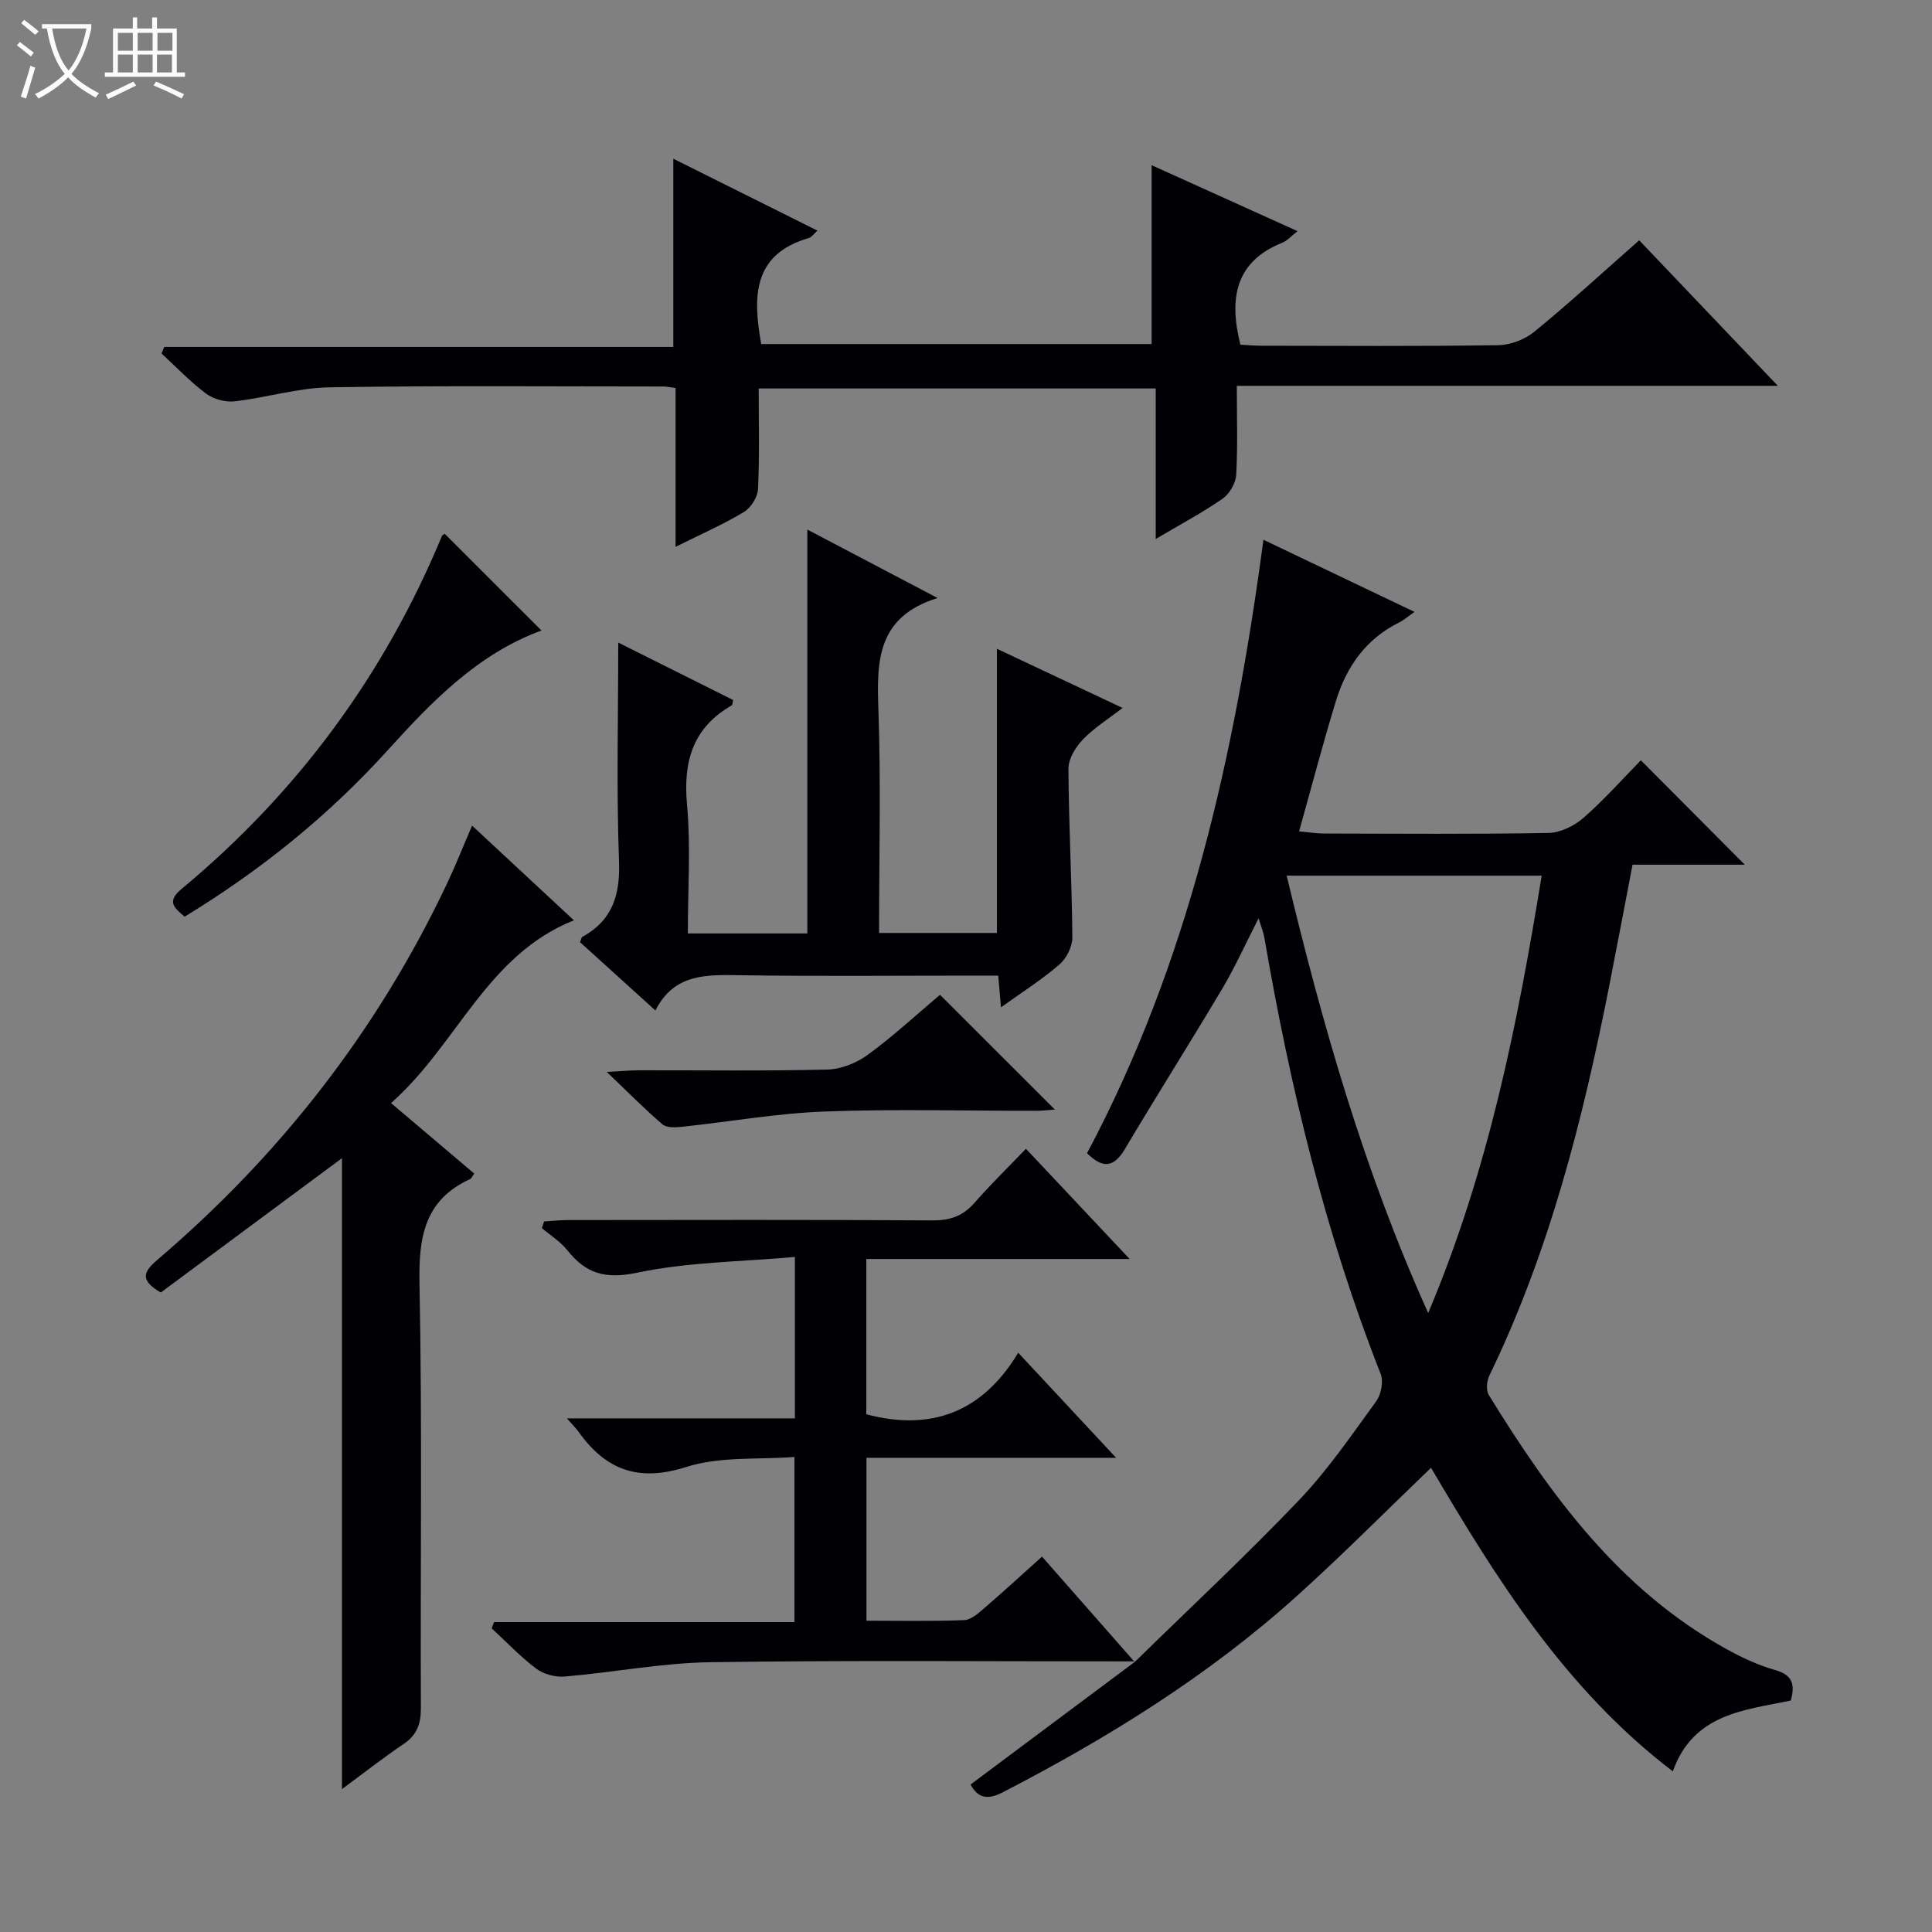 <svg enable-background="new 0 0 400 400" viewBox="0 0 400 400" xmlns="http://www.w3.org/2000/svg"><rect x="0" y="0" width="400" height="400" fill="#808080" stroke="none"/><path d="m6.4 11.7c-1-.8-1.9-1.6-2.9-2.3l.6-.7c.9.7 1.9 1.4 2.9 2.2zm-2.1 8.3c.7-2.1 1.4-4.2 2-6.4.2.1.6.3 1 .4-.7 2.3-1.3 4.4-1.9 6.4zm3-12.8c-1.1-.9-2.1-1.7-2.9-2.4l.6-.7c1 .8 2 1.5 3 2.4zm1.4-1.3v-.9h10.2v.9c-.9 4.2-2.3 7.3-4.1 9.4 1.3 1.4 3.2 2.7 5.7 4-.2.2-.4.5-.7.9-2.5-1.4-4.4-2.7-5.7-4.2-1.4 1.5-3.5 3-6.1 4.4 0 0 0 0-.1-.1-.3-.4-.5-.7-.7-.8 2.7-1.3 4.7-2.8 6.2-4.2-1.8-2.2-3-5.3-3.7-9.4zm9.2 0h-7.1c.6 3.8 1.7 6.7 3.4 8.7 1.7-2.1 2.9-4.8 3.7-8.7z" fill="#fcfbfa"/><path d="m31.6 3.6h.9v2.3h4.1v9.1h1.7v.9h-16.6v-.9h1.7v-9.1h4.1v-2.3h.9v2.3h3.1v-2.3zm-4 13.3.6.8c-1.9.9-3.8 1.9-5.8 2.8-.2-.3-.3-.6-.5-.9 2-.9 3.9-1.8 5.7-2.7zm-3.2-10.1v3.7h3.1v-3.7zm0 4.5v3.7h3.1v-3.7zm4.1-4.5v3.7h3.1v-3.7zm0 4.5v3.7h3.1v-3.7zm9.1 9.1c-2.1-1.1-4.1-2-5.8-2.7l.5-.8c2.2.9 4.1 1.8 5.8 2.6zm-1.9-13.6h-3.1v3.7h3.1zm-3.2 4.5v3.7h3.1v-3.7z" fill="#fcfbfa"/><g fill="#010105"><path d="m234.92 344.11c11.39-11.15 23.06-22.03 34.06-33.55 5.94-6.23 10.86-13.46 15.95-20.45 1.03-1.41 1.53-4.1.92-5.66-11.49-29.18-18.76-59.46-24.07-90.27-.19-1.13-.65-2.22-1.2-4.06-2.68 5.23-4.83 10.03-7.5 14.53-6.62 11.15-13.57 22.1-20.19 33.26-2.38 4.01-4.71 3.93-7.83.85 21.06-39.58 30.57-82.47 36.52-127.01 10.2 4.87 20.44 9.76 31.28 14.94-1.4.97-2.21 1.7-3.15 2.17-6.89 3.39-10.93 9.16-13.11 16.23-2.67 8.71-4.98 17.54-7.64 27.04 2.03.18 3.58.44 5.13.44 15.5.03 31 .16 46.49-.12 2.47-.04 5.35-1.45 7.26-3.12 4.37-3.83 8.25-8.22 11.88-11.92 7.38 7.41 14.53 14.61 21.52 21.62-7.11 0-15.03 0-23.24 0-1.66 8.62-3.21 16.9-4.84 25.16-5.47 27.73-12.4 55.01-24.81 80.62-.54 1.12-.71 3.03-.12 3.99 12.83 20.86 27.13 40.4 49.19 52.61 3.18 1.76 6.55 3.34 10.03 4.33 3.32.94 4.35 2.59 3.32 6.33-9.39 2-20.15 2.6-24.43 14.67-22.44-17.12-36.67-40.14-50.06-62.85-9.34 8.96-18.36 18.06-27.86 26.62-18.29 16.47-39.05 29.32-60.85 40.59-3.33 1.72-5.24.97-6.62-1.64 11.41-8.52 22.76-16.99 34.11-25.47zm84.27-162.82c-18.01 0-35.22 0-52.8 0 7.4 30.82 15.93 60.87 29.3 90.56 12.49-29.6 18.48-59.73 23.5-90.56z"/><path d="m139.87 113.22c0-11.41 0-22.02 0-32.89-1.1-.13-1.88-.31-2.67-.31-22.99 0-45.99-.21-68.98.17-6.56.11-13.07 2.15-19.65 2.9-1.91.22-4.36-.45-5.9-1.59-3.31-2.47-6.18-5.51-9.23-8.32.19-.45.37-.9.56-1.35h105.4c0-13.32 0-25.87 0-38.97 9.82 4.9 19.56 9.76 29.85 14.89-.88.78-1.25 1.38-1.76 1.52-11.64 3.36-11.66 12.1-9.89 21.96h80.83c0-12.29 0-24.22 0-37.03 9.89 4.47 19.7 8.91 30.22 13.66-1.42 1.1-2.15 1.98-3.09 2.36-9.79 3.9-11.17 11.49-8.75 21.14 1.15.06 2.77.22 4.38.22 16.33.02 32.66.13 48.99-.11 2.54-.04 5.52-1.18 7.49-2.79 7.33-6 14.31-12.42 21.71-18.93 9.41 9.88 18.65 19.58 28.7 30.13-37.84 0-74.66 0-112.01 0 0 6.56.21 12.52-.13 18.45-.1 1.73-1.4 3.94-2.83 4.93-4.2 2.91-8.74 5.32-13.83 8.33 0-10.69 0-20.72 0-31.16-27.55 0-54.58 0-82.2 0 0 6.93.19 13.88-.14 20.81-.08 1.67-1.46 3.89-2.91 4.76-4.24 2.55-8.8 4.55-14.16 7.22z"/><path d="m235.04 343.97c-29.32.01-58.65-.25-87.96.17-10.06.15-20.09 2.12-30.16 2.97-1.94.16-4.37-.48-5.9-1.63-3.3-2.48-6.17-5.54-9.22-8.35.16-.43.32-.86.49-1.29h62.19c0-11.51 0-22.25 0-34.19-7.49.58-15.42-.16-22.4 2.07-9.97 3.19-16.71.59-22.36-7.37-.45-.63-1.03-1.18-2.35-2.69h47.2c0-11.16 0-21.57 0-33.42-11.09.99-22.11 1.04-32.67 3.26-6.56 1.38-10.58.21-14.44-4.65-1.42-1.79-3.5-3.07-5.27-4.58.15-.46.3-.92.46-1.38 1.66-.1 3.32-.29 4.98-.29 25.16-.02 50.31-.09 75.47.07 3.66.02 6.31-.94 8.7-3.68 3.28-3.76 6.87-7.25 10.61-11.15 7.16 7.61 13.97 14.85 21.47 22.82-18.59 0-36.38 0-54.52 0v32.15c13.39 3.56 24.03-.4 31.45-12.74 7.01 7.52 13.29 14.26 20.27 21.75-17.83 0-34.57 0-51.69 0v33.73c6.68 0 13.46.14 20.23-.12 1.42-.05 2.93-1.41 4.14-2.46 3.9-3.35 7.68-6.84 11.98-10.69 6.55 7.46 12.87 14.64 19.18 21.82 0 .01.12-.13.12-.13z"/><path d="m128 133.04c7.82 3.91 15.82 7.91 23.79 11.89-.15.58-.13 1.02-.31 1.12-8.05 4.63-10.06 11.6-9.24 20.55.79 8.71.17 17.55.17 26.66h24.74c0-27.95 0-55.65 0-83.62 8.48 4.46 17.12 9 26.96 14.17-12.52 3.9-12.6 12.99-12.25 22.97.54 15.3.14 30.64.14 46.38h24.4c0-19.49 0-38.86 0-58.84 8.55 4.03 16.92 7.97 26.02 12.25-2.97 2.3-5.88 4.1-8.18 6.49-1.52 1.58-3.04 4.02-3.03 6.07.06 11.64.71 23.28.81 34.93.02 1.9-1.21 4.36-2.68 5.63-3.59 3.11-7.65 5.67-12.1 8.87-.22-2.52-.37-4.25-.57-6.57-1.81 0-3.6 0-5.38 0-16 0-32 .16-47.99-.08-6.98-.1-13.72-.41-17.6 7.3-5.61-5.08-10.64-9.64-15.61-14.14.23-.56.27-.98.47-1.09 6.24-3.45 7.86-8.65 7.6-15.69-.55-14.93-.16-29.9-.16-45.25z"/><path d="m70.8 239.79c-12.43 9.22-25.05 18.56-37.51 27.81-4.79-2.75-3.26-4.58-.52-6.93 25.4-21.7 45.49-47.52 59.79-77.76 1.76-3.71 3.27-7.54 5.18-11.97 7.09 6.59 13.87 12.9 21.08 19.6-18.11 7.22-24.14 25.74-37.86 37.84 6.03 5.11 11.64 9.87 17.23 14.6-.45.62-.58 1-.83 1.12-9.45 4.32-10.7 11.98-10.51 21.56.58 29.31.16 58.64.29 87.96.01 3.32-.82 5.6-3.61 7.48-4.36 2.94-8.51 6.21-12.73 9.32 0-43.79 0-87.25 0-130.63z"/><path d="m92.08 110.52c6.71 6.71 13.29 13.28 20.03 20.02-13.12 4.8-22.61 14.59-31.84 24.79-12.24 13.52-26.29 24.87-42.05 34.46-2.18-1.88-3.79-3.12-.6-5.77 23.97-19.91 41.95-44.29 53.9-73.1.05-.13.25-.2.56-.4z"/><path d="m194.62 205.96c8.03 8.02 15.77 15.75 23.78 23.76-1.17.08-2.5.26-3.82.26-14.63.02-29.28-.4-43.89.15-9.88.37-19.71 2.13-29.58 3.17-1.31.14-3.1.21-3.96-.52-3.62-3.09-6.97-6.5-11.53-10.85 3.32-.17 5.04-.34 6.76-.34 12.97-.02 25.94.17 38.91-.15 2.85-.07 6.06-1.36 8.39-3.07 5.21-3.8 9.98-8.22 14.94-12.41z"/></g></svg>